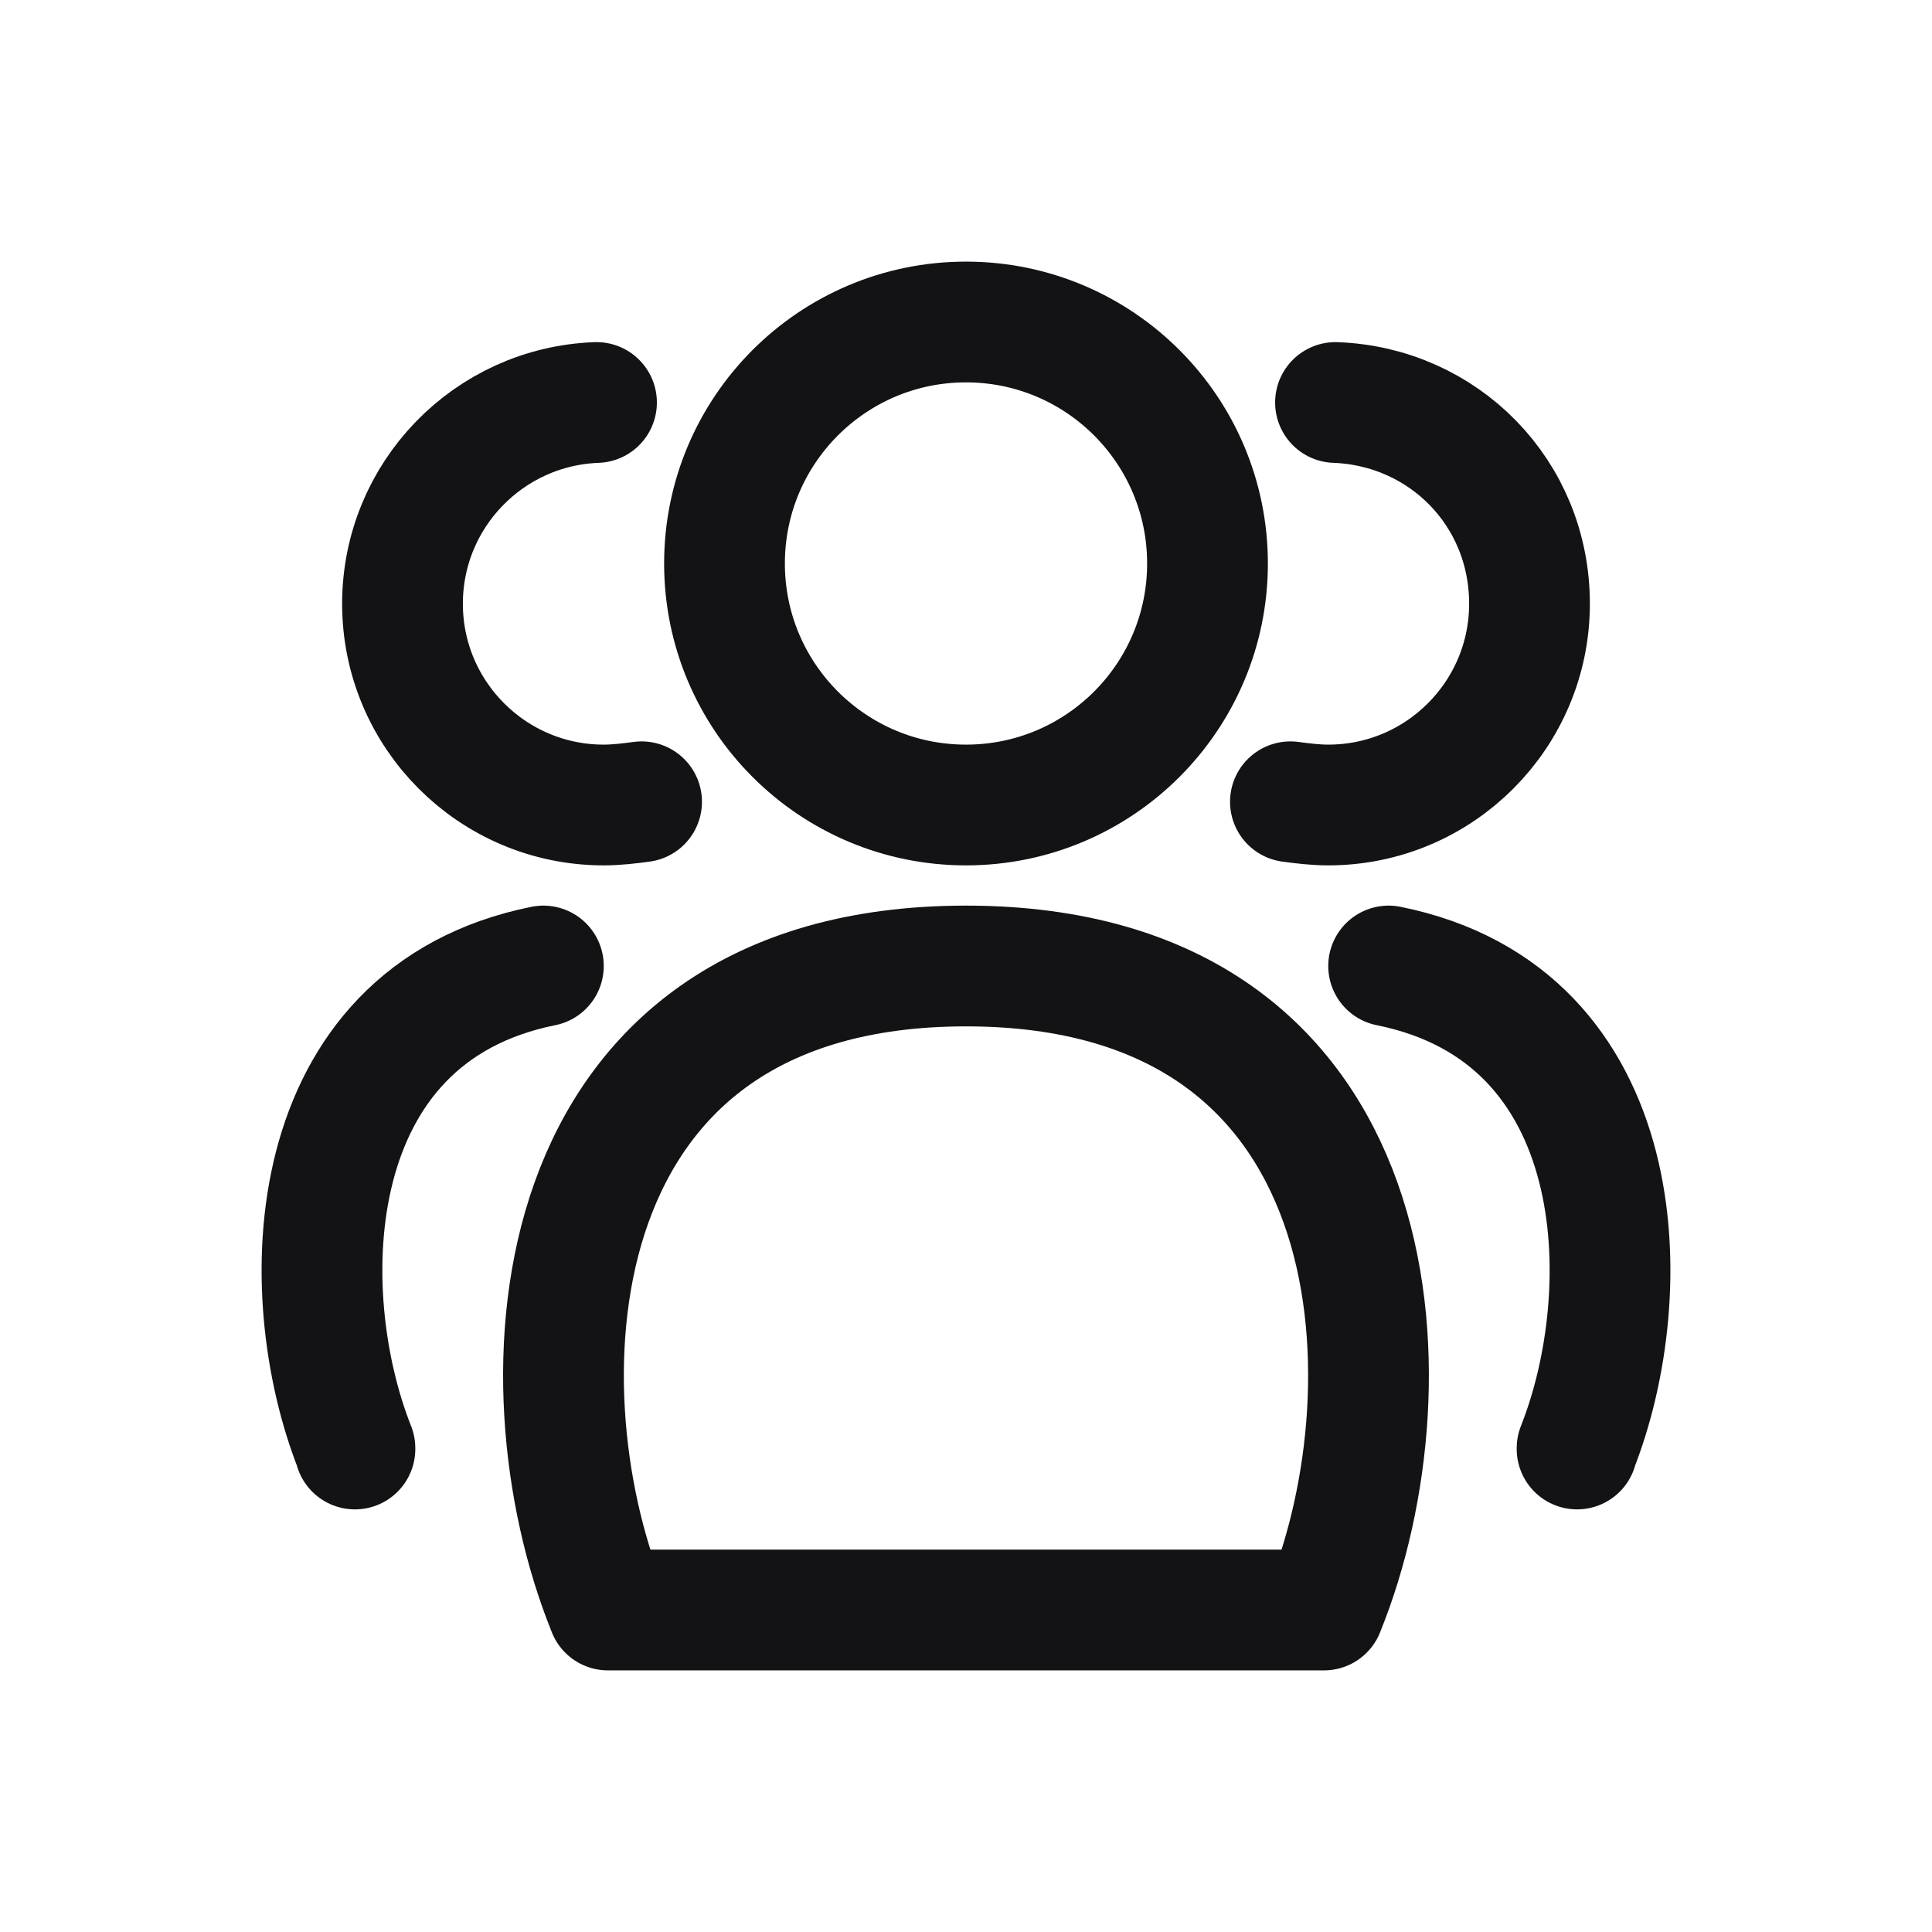 <svg width="24" height="24" viewBox="0 0 24 24" fill="none" xmlns="http://www.w3.org/2000/svg">
<g id="team">
<path id="Vector" d="M6.75 12C3.719 12.61 3.639 16.047 4.409 17.99V18M7.41 5C6.07 5.05 5 6.15 5 7.5C5 8.88 6.12 10 7.5 10C7.66 10 7.82 9.98 7.97 9.96M19.591 18V17.99C20.361 16.047 20.281 12.61 17.25 12M16.03 9.96C16.18 9.98 16.34 10 16.5 10C17.88 10 19 8.88 19 7.5C19 6.12 17.93 5.05 16.59 5M16.447 20H7.552L7.545 19.981C6.414 17.18 6.663 12 12 12C17.337 12 17.586 17.181 16.454 19.982L16.447 20ZM15 7C15 8.657 13.657 10 12 10C10.343 10 9 8.657 9 7C9 5.343 10.343 4 12 4C13.657 4 15 5.343 15 7Z" stroke="#131214" stroke-width="1.5" stroke-linecap="round" stroke-linejoin="round"/>
</g>
</svg>
